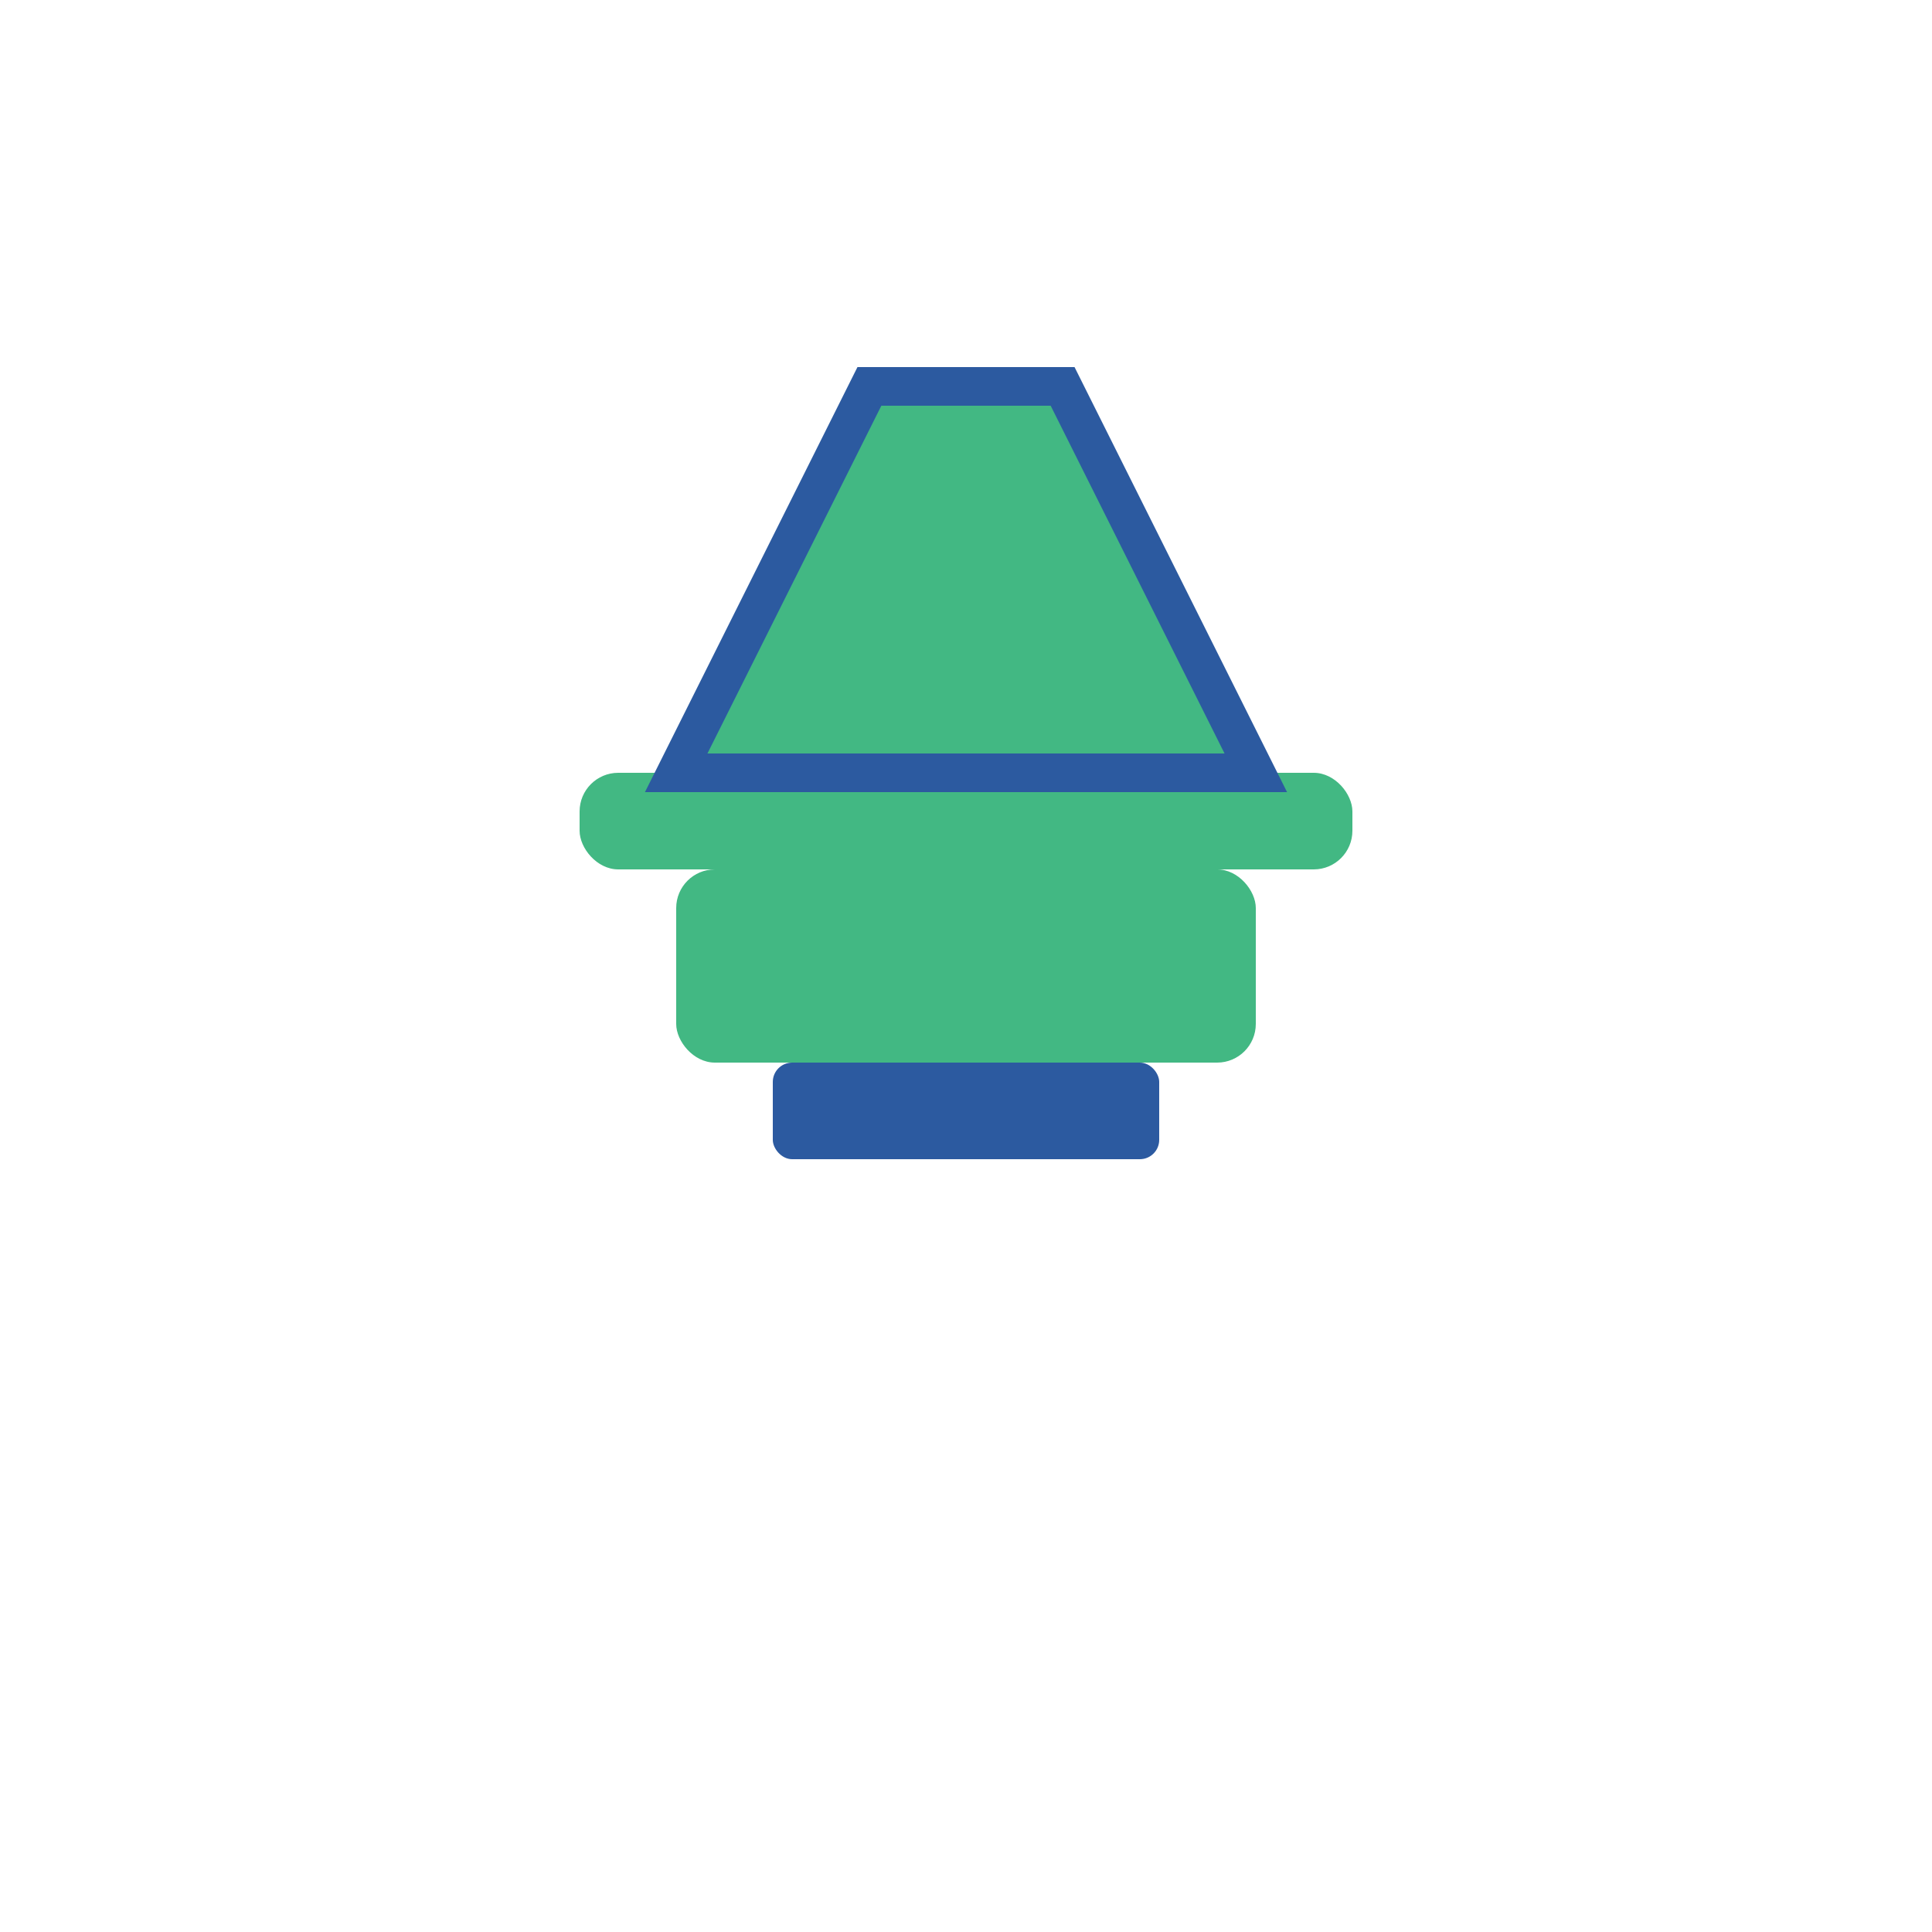 <svg width="100" height="100" viewBox="0 0 100 100" fill="none" xmlns="http://www.w3.org/2000/svg">
  <!-- Modern Chair Icon -->
  <rect x="30" y="40" width="40" height="5" rx="2" fill="#42b883"/>
  <rect x="35" y="45" width="30" height="10" rx="2" fill="#42b883"/>
  <rect x="40" y="55" width="20" height="5" rx="1" fill="#2c5aa0"/>
  <path d="M35 40L45 20H55L65 40H35Z" fill="#42b883" stroke="#2c5aa0" stroke-width="2"/>
</svg>